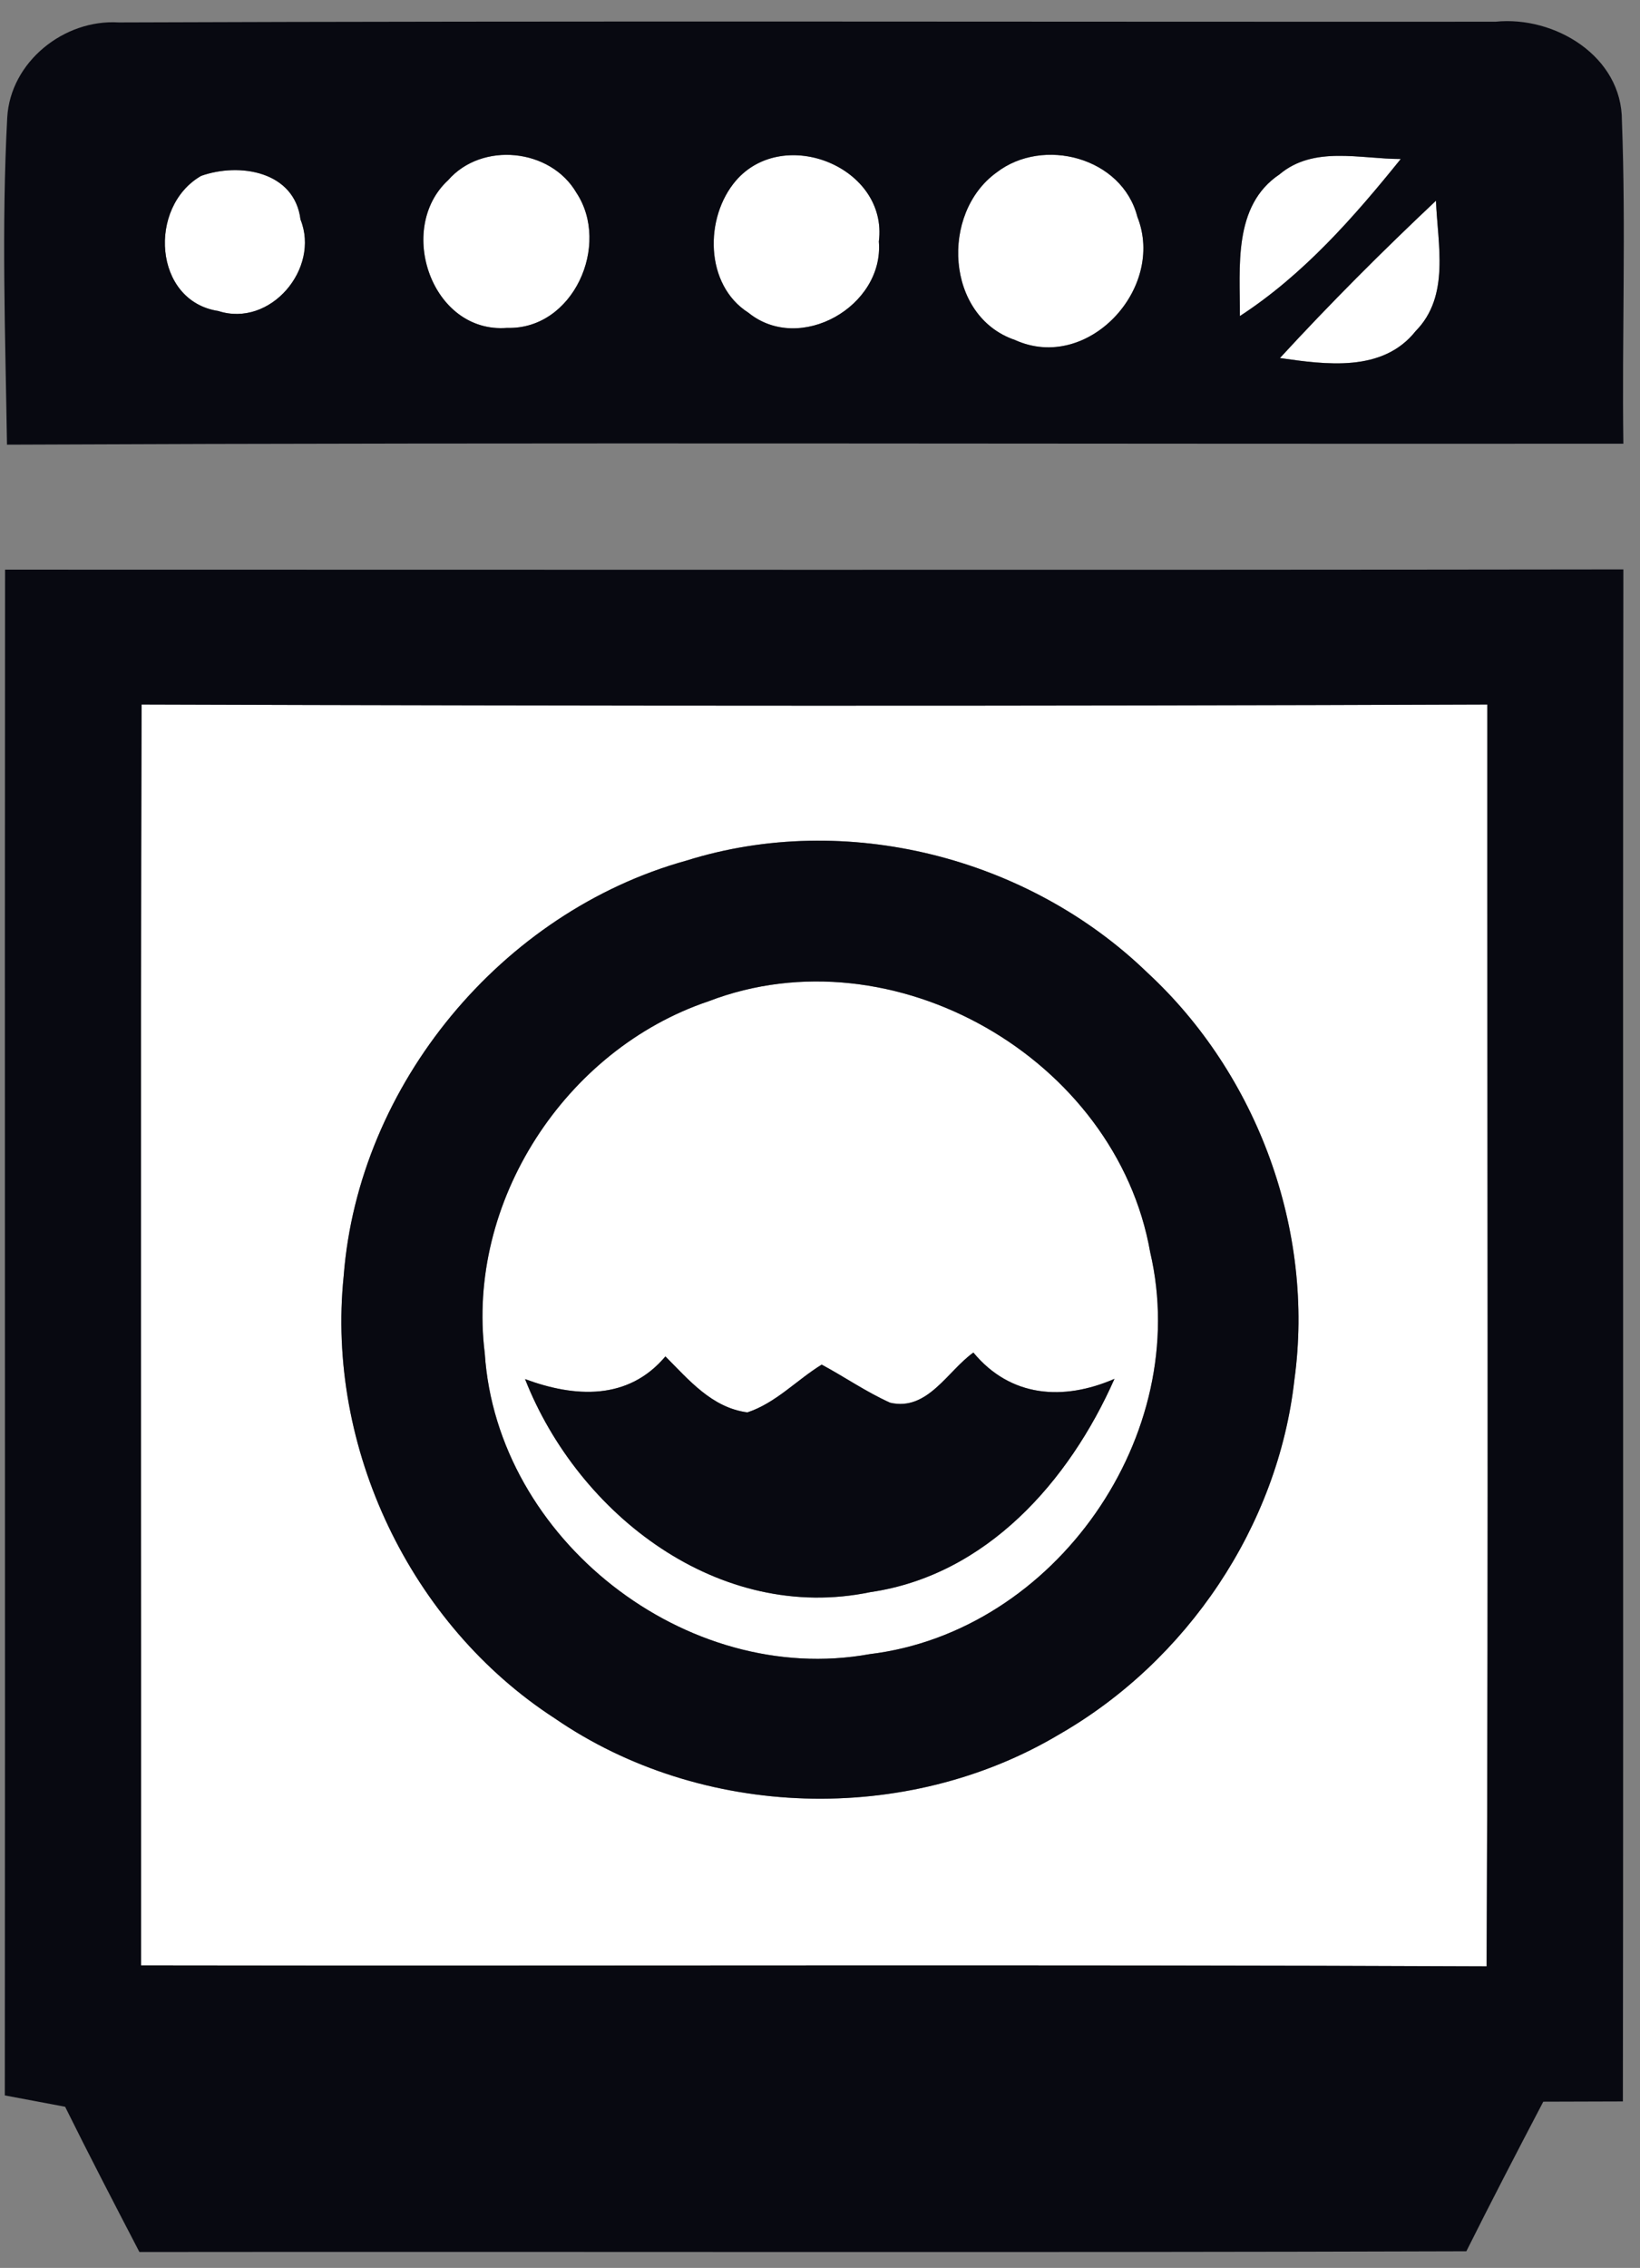<?xml version="1.0" encoding="UTF-8"?>
<svg width="68px" height="94px" viewBox="0 0 68 94" version="1.1" xmlns="http://www.w3.org/2000/svg" xmlns:xlink="http://www.w3.org/1999/xlink">
    <rect x="0" y="0" width="68" height="94" fill="#808080" stroke="none"/>
    <!-- Generator: Sketch 58 (84663) - https://sketch.com -->
    <title>Group</title>
    <desc>Created with Sketch.</desc>
    <g id="Page-1" stroke="none" stroke-width="1" fill="none" fill-rule="evenodd">
        <g id="Group" transform="translate(0.173, 0.875)" fill-rule="nonzero">
            <path d="M52.877,6.355 C54.297,5.155 56.217,5.715 57.907,5.715 C55.957,8.135 53.867,10.515 51.237,12.225 C51.247,10.215 50.937,7.655 52.877,6.355 Z" id="Path" fill="#FFFFFF"></path>
            <path d="M8.167,6.415 C9.747,5.855 12.037,6.215 12.287,8.225 C13.107,10.255 11.037,12.715 8.877,12.015 C6.187,11.605 5.947,7.695 8.167,6.415 Z" id="Path" fill="#FFFFFF"></path>
            <path d="M18.407,6.595 C19.807,4.985 22.657,5.275 23.727,7.115 C25.157,9.275 23.597,12.795 20.857,12.715 C17.727,12.965 16.237,8.595 18.407,6.595 Z" id="Path" fill="#FFFFFF"></path>
            <path d="M30.347,6.605 C32.337,4.315 36.657,6.065 36.267,9.135 C36.487,11.825 32.987,13.815 30.857,12.085 C29.047,10.935 29.027,8.135 30.347,6.605 Z" id="Path" fill="#FFFFFF"></path>
            <path d="M41.147,6.275 C43.077,4.785 46.357,5.645 46.987,8.115 C48.167,11.085 44.917,14.585 41.907,13.215 C39.037,12.235 38.807,7.965 41.147,6.275 Z" id="Path" fill="#FFFFFF"></path>
            <path d="M59.367,7.445 C59.437,9.255 59.957,11.395 58.527,12.845 C57.157,14.575 54.797,14.235 52.897,13.965 C54.967,11.715 57.137,9.545 59.367,7.445 Z" id="Path" fill="#FFFFFF"></path>
            <path d="M5.697,28.325 C24.297,28.385 42.897,28.395 61.497,28.325 C61.487,45.755 61.547,63.185 61.467,80.625 C42.867,80.545 24.277,80.615 5.677,80.585 C5.687,63.165 5.647,45.745 5.697,28.325 M28.287,34.795 C20.637,36.915 14.687,44.075 14.077,52.015 C13.347,59.115 16.827,66.455 22.827,70.345 C28.917,74.535 37.407,74.795 43.757,71.005 C49.047,67.965 52.817,62.385 53.497,56.315 C54.347,50.135 51.967,43.655 47.397,39.435 C42.447,34.645 34.887,32.725 28.287,34.795 Z" id="Shape" fill="#FFFFFF"></path>
            <path d="M29.207,40.625 C36.857,37.685 46.107,42.995 47.517,51.025 C49.287,58.585 43.587,66.755 35.887,67.685 C28.277,69.065 20.427,62.915 19.927,55.215 C19.147,48.945 23.257,42.625 29.207,40.625 M27.417,55.345 C25.867,57.185 23.647,57.045 21.597,56.285 C23.817,61.925 29.657,66.415 35.917,65.115 C40.727,64.415 44.157,60.525 46.037,56.275 C43.917,57.195 41.727,57.045 40.187,55.185 C39.117,55.945 38.287,57.625 36.737,57.265 C35.737,56.815 34.847,56.195 33.897,55.685 C32.857,56.325 31.997,57.275 30.817,57.665 C29.347,57.475 28.387,56.315 27.417,55.345 Z" id="Shape" fill="#FFFFFF"></path>
            <path d="M0.127,3.995 C0.257,1.695 2.477,-0.085 4.747,0.055 C23.777,-0.015 42.807,0.035 61.837,0.025 C64.287,-0.225 67.087,1.455 67.077,4.135 C67.247,8.595 67.077,13.055 67.137,17.515 C44.797,17.535 22.457,17.455 0.117,17.555 C0.047,13.035 -0.113,8.515 0.127,3.995 M52.877,6.355 C50.937,7.655 51.247,10.215 51.237,12.225 C53.867,10.515 55.957,8.135 57.907,5.715 C56.217,5.715 54.297,5.155 52.877,6.355 M8.167,6.415 C5.947,7.695 6.187,11.605 8.877,12.015 C11.037,12.715 13.107,10.255 12.287,8.225 C12.037,6.215 9.747,5.855 8.167,6.415 M18.407,6.595 C16.237,8.595 17.727,12.965 20.857,12.715 C23.597,12.795 25.157,9.275 23.727,7.115 C22.657,5.275 19.807,4.985 18.407,6.595 M30.347,6.605 C29.027,8.135 29.047,10.935 30.857,12.085 C32.987,13.815 36.487,11.825 36.267,9.135 C36.657,6.065 32.337,4.315 30.347,6.605 M41.147,6.275 C38.807,7.965 39.037,12.235 41.907,13.215 C44.917,14.585 48.167,11.085 46.987,8.115 C46.357,5.645 43.077,4.785 41.147,6.275 M59.367,7.445 C57.137,9.545 54.967,11.715 52.897,13.965 C54.797,14.235 57.157,14.575 58.527,12.845 C59.957,11.395 59.437,9.255 59.367,7.445 Z" id="Shape" fill="#080911"></path>
            <path d="M0.037,22.735 C22.407,22.735 44.777,22.755 67.137,22.725 C67.107,43.895 67.147,65.065 67.117,86.225 C66.297,86.225 64.637,86.235 63.817,86.235 C62.737,88.295 61.667,90.355 60.627,92.435 C42.287,92.495 23.947,92.445 5.607,92.465 C4.567,90.465 3.527,88.465 2.527,86.445 C1.907,86.325 0.647,86.095 0.027,85.975 C0.047,64.895 0.017,43.815 0.037,22.735 M5.697,28.325 C5.647,45.745 5.687,63.165 5.677,80.585 C24.277,80.615 42.867,80.545 61.467,80.625 C61.547,63.185 61.487,45.755 61.497,28.325 C42.897,28.395 24.297,28.385 5.697,28.325 Z" id="Shape" fill="#080911"></path>
            <path d="M28.287,34.795 C34.887,32.725 42.447,34.645 47.397,39.435 C51.967,43.655 54.347,50.135 53.497,56.315 C52.817,62.385 49.047,67.965 43.757,71.005 C37.407,74.795 28.917,74.535 22.827,70.345 C16.827,66.455 13.347,59.115 14.077,52.015 C14.687,44.075 20.637,36.915 28.287,34.795 M29.207,40.625 C23.257,42.625 19.147,48.945 19.927,55.215 C20.427,62.915 28.277,69.065 35.887,67.685 C43.587,66.755 49.287,58.585 47.517,51.025 C46.107,42.995 36.857,37.685 29.207,40.625 Z" id="Shape" fill="#080911"></path>
            <path d="M27.417,55.345 C28.387,56.315 29.347,57.475 30.817,57.665 C31.997,57.275 32.857,56.325 33.897,55.685 C34.847,56.195 35.737,56.815 36.737,57.265 C38.287,57.625 39.117,55.945 40.187,55.185 C41.727,57.045 43.917,57.195 46.037,56.275 C44.157,60.525 40.727,64.415 35.917,65.115 C29.657,66.415 23.817,61.925 21.597,56.285 C23.647,57.045 25.867,57.185 27.417,55.345 Z" id="Path" fill="#080911"></path>
        </g>
    </g>
</svg>
